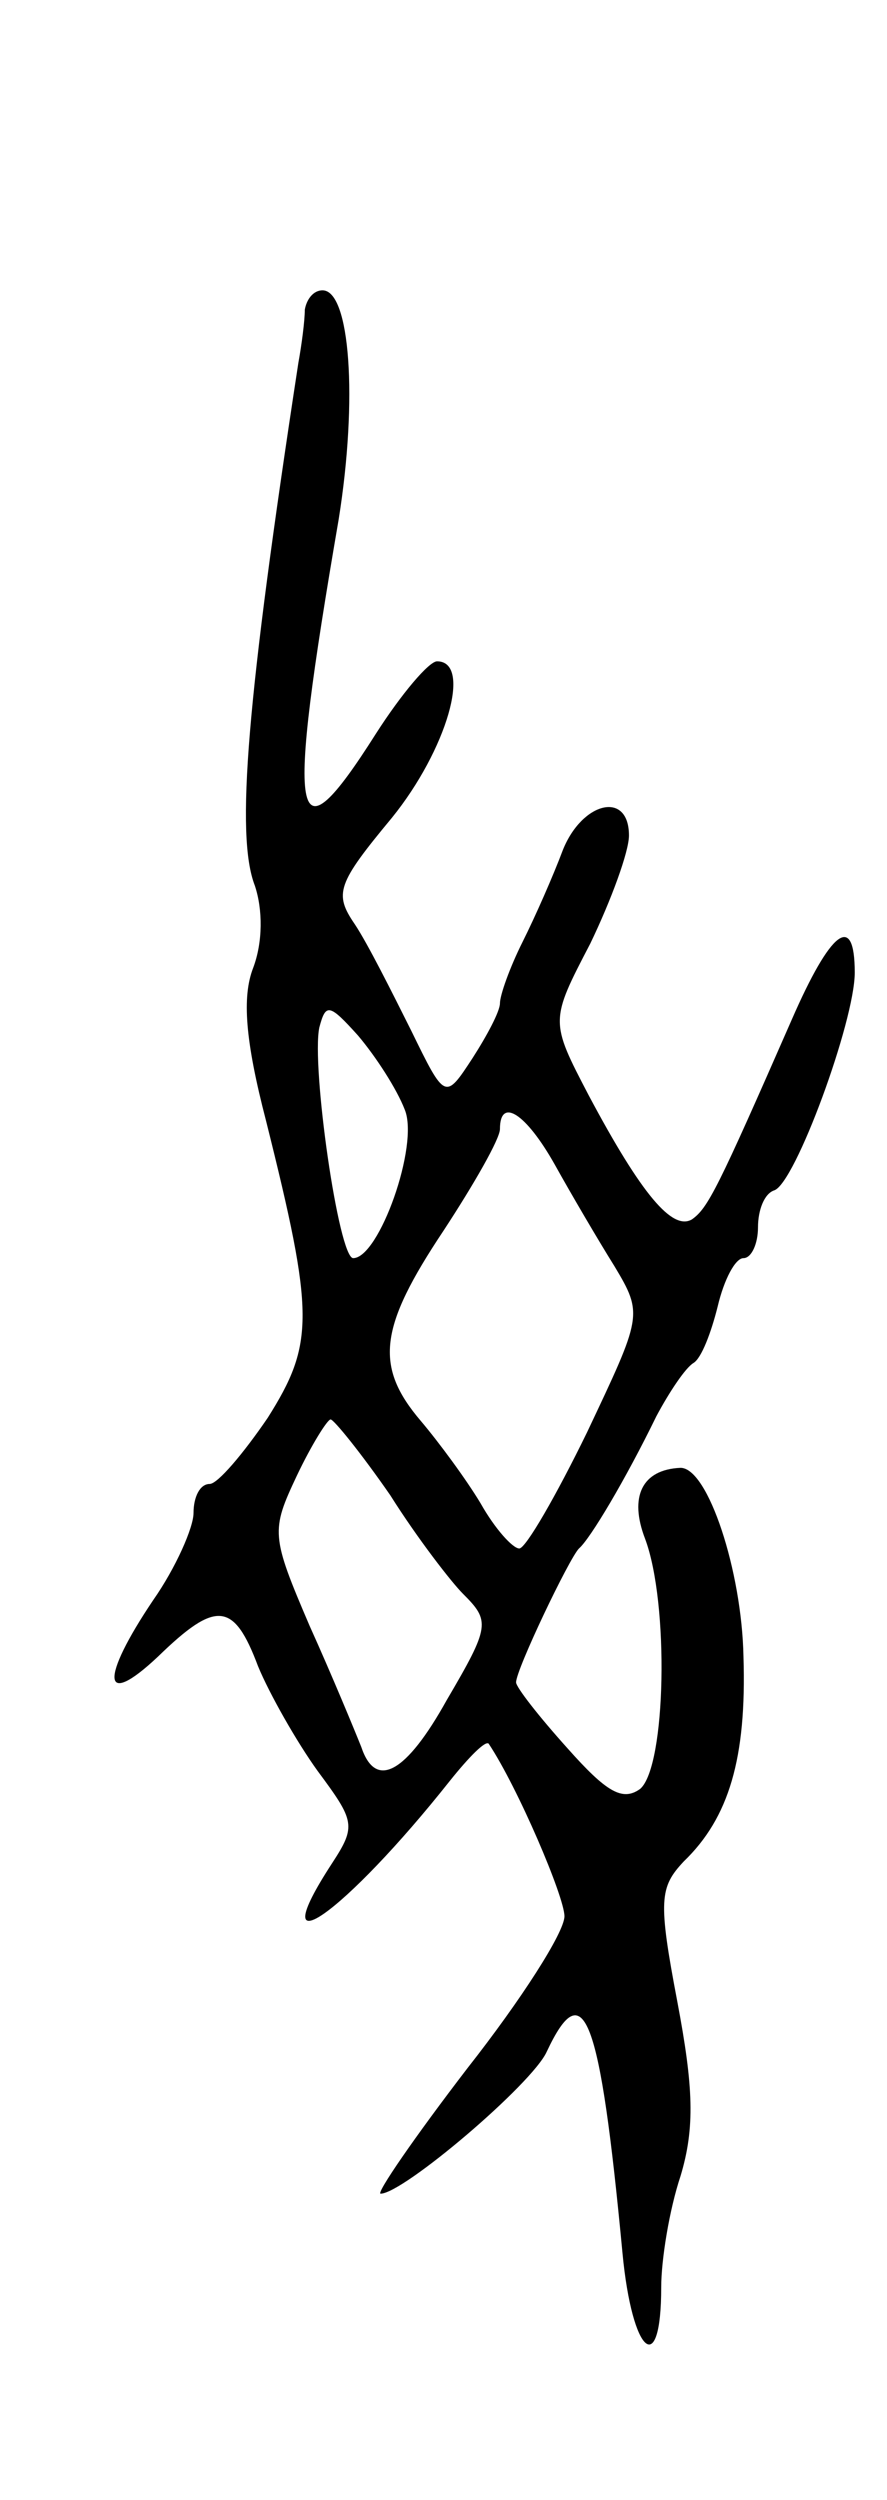 <svg version="1.0" xmlns="http://www.w3.org/2000/svg"
 width="55pt" height="155pt" viewBox="0 0 55 155"
 preserveAspectRatio="xMidYMid meet">
<g transform="translate(0,155) scale(0.1,-0.1)"
fill="#000000" stroke="none">
<path d="M189 1358 c0 -7 -2 -22 -4 -33 -32 -209 -39 -293 -27 -324 5 -15 5
-35 -1 -51 -7 -18 -5 -45 8 -95 30 -120 30 -138 1 -184 -15 -22 -31 -41 -36
-41 -6 0 -10 -8 -10 -18 0 -9 -11 -34 -25 -54 -33 -49 -32 -68 3 -35 36 35 47
34 62 -6 7 -17 24 -47 37 -65 23 -31 24 -34 9 -57 -45 -69 8 -31 73 51 12 15
22 25 24 23 18 -27 47 -95 47 -107 0 -10 -27 -52 -60 -94 -33 -43 -57 -78 -54
-78 14 0 94 68 103 88 23 49 33 23 47 -125 6 -63 24 -78 24 -21 0 17 5 48 12
69 9 30 8 55 -2 108 -12 63 -11 71 4 87 28 27 39 64 37 127 -1 53 -22 117 -39
117 -24 -1 -32 -18 -22 -44 15 -40 13 -141 -3 -155 -11 -8 -21 -2 -45 25 -18
20 -32 38 -32 41 0 8 33 77 39 83 7 6 29 43 48 82 8 15 18 30 23 33 5 3 11 19
15 35 4 17 11 30 16 30 5 0 9 9 9 19 0 11 4 21 10 23 13 4 50 105 50 135 0 38
-15 26 -39 -29 -46 -105 -52 -117 -62 -124 -12 -7 -31 15 -64 77 -24 46 -24
46 1 94 13 27 24 57 24 67 0 28 -29 21 -41 -9 -6 -16 -17 -41 -25 -57 -8 -16
-14 -33 -14 -38 0 -5 -8 -20 -17 -34 -17 -26 -17 -26 -38 17 -12 24 -27 54
-35 66 -13 19 -11 25 23 66 34 42 50 97 28 97 -5 0 -22 -20 -38 -45 -52 -82
-56 -59 -23 133 12 75 7 142 -10 142 -6 0 -10 -6 -11 -12z m62 -496 c9 -22
-16 -92 -32 -92 -9 0 -26 119 -21 143 4 15 6 15 24 -5 11 -13 24 -33 29 -46z
m93 -34 c10 -18 27 -47 37 -63 18 -30 17 -31 -17 -103 -19 -39 -38 -72 -42
-72 -4 0 -15 12 -24 28 -9 15 -26 38 -37 51 -29 34 -26 58 14 118 19 29 35 57
35 63 0 20 16 10 34 -22z m-102 -205 c17 -27 38 -54 45 -61 17 -17 17 -20 -10
-66 -25 -45 -44 -56 -53 -29 -4 10 -18 44 -32 75 -24 56 -24 59 -8 93 9 19 19
35 21 35 2 0 19 -21 37 -47z"/>
</g>
</svg>
